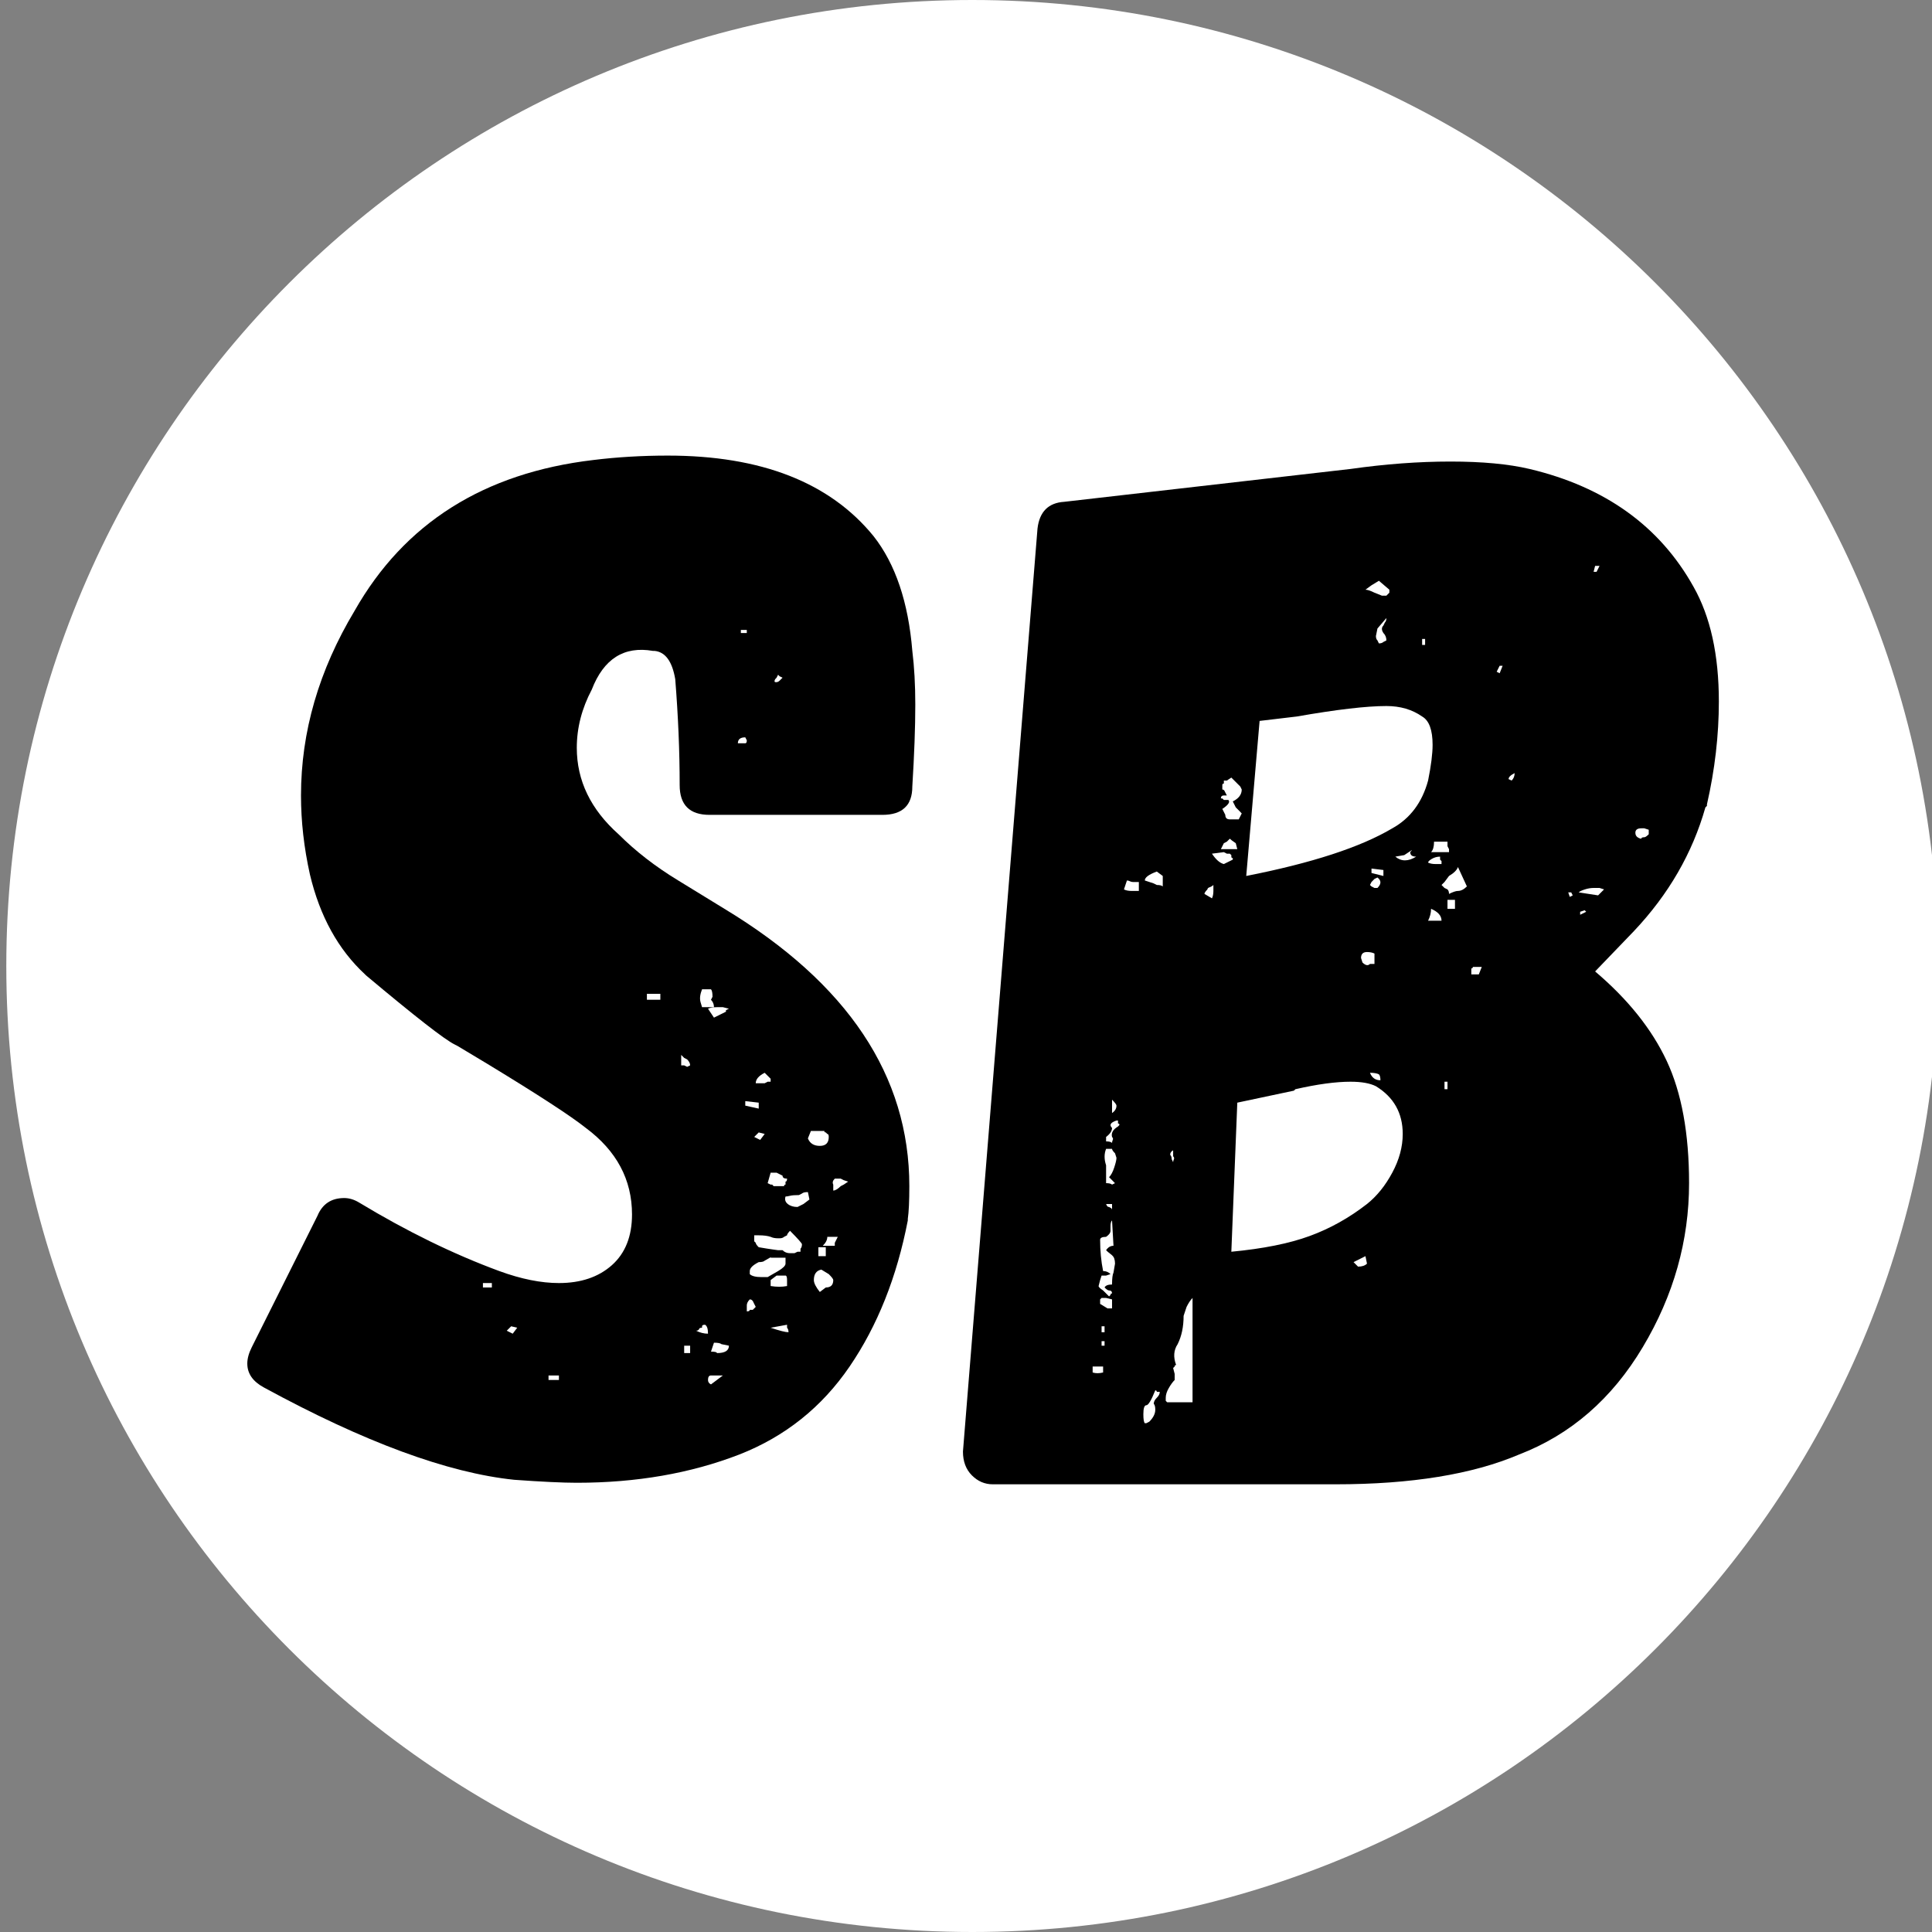 <svg xmlns="http://www.w3.org/2000/svg" xmlns:xlink="http://www.w3.org/1999/xlink" width="500" zoomAndPan="magnify" viewBox="0 0 375 375" height="500" preserveAspectRatio="xMidYMid meet" version="1.0"><rect x="0" y="0" width="375" height="375" fill="#808080" stroke="none"/><defs><g/><clipPath id="98d29fcffd"><path d="M 1.223 0 L 375 0 L 375 375 L 1.223 375 Z M 1.223 0 " clip-rule="nonzero"/></clipPath><clipPath id="300c916e2e"><path d="M 188.723 0 C 85.172 0 1.223 83.945 1.223 187.5 C 1.223 291.055 85.172 375 188.723 375 C 292.277 375 376.223 291.055 376.223 187.5 C 376.223 83.945 292.277 0 188.723 0 Z M 188.723 0 " clip-rule="nonzero"/></clipPath></defs><g clip-path="url(#98d29fcffd)"><g clip-path="url(#300c916e2e)"><path fill="#ffffff" d="M 1.223 0 L 376.223 0 L 376.223 375 L 1.223 375 Z M 1.223 0 " fill-opacity="1" fill-rule="nonzero"/></g></g><g fill="#000000" fill-opacity="1"><g transform="translate(51.189, 288.102)"><g><path d="M 45.719 -41.391 C 36.844 -44.66 27.773 -49.094 18.516 -54.688 C 17.555 -55.27 16.594 -55.562 15.625 -55.562 C 13.113 -55.562 11.379 -54.406 10.422 -52.094 L -2.312 -26.625 C -2.895 -25.469 -3.188 -24.406 -3.188 -23.438 C -3.188 -21.508 -2.125 -19.969 0 -18.812 C 19.488 -8.195 35.695 -2.219 48.625 -0.875 C 54.02 -0.488 58.066 -0.297 60.766 -0.297 C 72.348 -0.297 82.863 -2.125 92.312 -5.781 C 101.188 -9.258 108.32 -14.953 113.719 -22.859 C 119.125 -30.773 122.891 -40.227 125.016 -51.219 L 125.016 -51.516 C 125.211 -52.859 125.312 -54.977 125.312 -57.875 C 125.312 -79.289 113.348 -97.234 89.422 -111.703 L 80.453 -117.203 C 76.016 -119.898 72.156 -122.891 68.875 -126.172 C 63.469 -130.992 60.766 -136.586 60.766 -142.953 C 60.766 -146.816 61.734 -150.582 63.672 -154.25 C 65.984 -160.227 69.938 -162.734 75.531 -161.766 L 75.828 -161.766 C 77.941 -161.578 79.289 -159.742 79.875 -156.266 C 80.445 -149.129 80.734 -142.281 80.734 -135.719 C 80.734 -131.863 82.664 -129.938 86.531 -129.938 L 120.094 -129.938 C 123.957 -129.938 125.891 -131.77 125.891 -135.438 C 126.273 -141.602 126.469 -146.906 126.469 -151.344 C 126.469 -155.207 126.273 -158.68 125.891 -161.766 C 125.117 -171.223 122.609 -178.648 118.359 -184.047 C 109.867 -194.461 96.555 -199.672 78.422 -199.672 C 73.41 -199.672 68.586 -199.383 63.953 -198.812 C 42.734 -196.301 27.301 -186.555 17.656 -169.578 C 10.707 -158.004 7.234 -146.047 7.234 -133.703 C 7.234 -128.68 7.812 -123.566 8.969 -118.359 C 10.895 -110.254 14.461 -103.789 19.672 -98.969 C 19.672 -98.969 19.719 -98.922 19.812 -98.828 C 19.914 -98.734 19.969 -98.688 19.969 -98.688 C 29.414 -90.77 35.109 -86.332 37.047 -85.375 L 37.625 -85.078 L 43.406 -81.609 C 53.25 -75.629 59.617 -71.484 62.516 -69.172 C 68.492 -64.734 71.484 -59.133 71.484 -52.375 C 71.484 -48.133 70.18 -44.852 67.578 -42.531 C 64.973 -40.219 61.547 -39.062 57.297 -39.062 C 53.828 -39.062 49.969 -39.836 45.719 -41.391 Z M 92.609 -165.828 L 93.766 -165.828 L 93.766 -165.234 L 92.609 -165.234 Z M 100.125 -155.984 C 99.938 -155.785 99.695 -155.688 99.406 -155.688 C 99.113 -155.688 99.066 -155.879 99.266 -156.266 C 99.266 -156.266 99.312 -156.312 99.406 -156.406 C 99.5 -156.508 99.547 -156.562 99.547 -156.562 L 99.844 -157.141 C 99.844 -157.141 99.891 -157.086 99.984 -156.984 C 100.078 -156.891 100.125 -156.844 100.125 -156.844 L 100.703 -156.562 Z M 93.766 -144.406 C 93.766 -144.02 93.664 -143.828 93.469 -143.828 L 92.031 -143.828 C 92.031 -144.598 92.508 -144.984 93.469 -144.984 Z M 86.812 -94.047 C 87.195 -93.66 87.391 -93.18 87.391 -92.609 L 85.078 -92.609 C 85.078 -92.609 84.977 -92.941 84.781 -93.609 C 84.594 -94.285 84.691 -95.109 85.078 -96.078 L 86.812 -96.078 C 87.008 -95.879 87.109 -95.395 87.109 -94.625 Z M 74.375 -94.047 L 74.375 -95.203 L 76.984 -95.203 L 76.984 -94.047 Z M 90.297 -92.312 L 89.719 -92.031 L 89.719 -91.734 L 87.391 -90.578 C 86.617 -91.734 86.234 -92.312 86.234 -92.312 C 86.617 -92.508 87.195 -92.609 87.969 -92.609 L 89.125 -92.609 Z M 82.188 -82.469 C 82.57 -82.082 82.766 -81.695 82.766 -81.312 L 82.188 -81.031 L 81.609 -81.312 L 81.031 -81.312 L 81.031 -83.344 L 81.609 -82.766 Z M 97.812 -78.141 L 97.234 -77.844 L 95.5 -77.844 C 95.5 -78.613 96.078 -79.289 97.234 -79.875 L 98.391 -78.719 L 98.391 -78.141 Z M 93.469 -73.5 L 93.469 -74.375 L 96.078 -74.078 L 96.078 -72.922 Z M 109.391 -68 C 109.578 -68 109.672 -67.805 109.672 -67.422 C 109.672 -66.266 109.094 -65.688 107.938 -65.688 C 106.781 -65.688 106.008 -66.172 105.625 -67.141 L 106.203 -68.578 L 108.812 -68.578 C 108.812 -68.391 108.906 -68.297 109.094 -68.297 Z M 96.359 -66.844 L 95.203 -67.422 L 96.078 -68.297 L 97.234 -68 Z M 100.703 -59.906 C 100.703 -59.52 100.992 -59.328 101.578 -59.328 C 101.578 -58.941 101.477 -58.75 101.281 -58.75 L 101.281 -58.172 C 101.094 -58.172 101 -58.07 101 -57.875 L 98.969 -57.875 L 98.688 -58.172 L 98.391 -58.172 L 97.812 -58.453 L 98.391 -60.484 L 99.547 -60.484 Z M 112.578 -59.031 L 113.438 -58.75 L 112.578 -58.172 L 112 -57.875 C 111.414 -57.301 110.93 -57.016 110.547 -57.016 L 110.547 -58.172 C 110.348 -58.555 110.445 -58.941 110.844 -59.328 L 112 -59.328 Z M 103.609 -53.828 C 102.828 -53.828 102.195 -54.02 101.719 -54.406 C 101.238 -54.789 101.094 -55.273 101.281 -55.859 C 101.477 -55.859 101.77 -55.906 102.156 -56 C 102.539 -56.094 103.117 -56.141 103.891 -56.141 L 104.469 -56.438 C 104.664 -56.625 105.051 -56.719 105.625 -56.719 L 105.922 -55.281 L 104.766 -54.406 Z M 102.156 -49.203 C 103.695 -47.648 104.469 -46.781 104.469 -46.594 C 104.469 -46.207 104.375 -45.914 104.188 -45.719 L 104.188 -45.141 L 103.609 -45.141 L 103.016 -44.859 L 102.156 -44.859 C 101.57 -44.859 101.086 -45.051 100.703 -45.438 L 99.844 -45.438 C 99.844 -45.438 99.504 -45.484 98.828 -45.578 C 98.148 -45.672 97.234 -45.816 96.078 -46.016 C 95.691 -46.398 95.5 -46.688 95.5 -46.875 L 95.203 -47.172 L 95.203 -48.328 L 96.078 -48.328 C 97.047 -48.328 97.816 -48.227 98.391 -48.031 C 98.773 -47.844 99.258 -47.75 99.844 -47.75 L 100.125 -47.75 C 100.508 -47.75 100.801 -47.844 101 -48.031 L 101.578 -48.328 C 101.578 -48.523 101.77 -48.816 102.156 -49.203 Z M 110.844 -46.875 L 110.844 -46.297 L 108.516 -46.297 C 109.098 -46.879 109.391 -47.457 109.391 -48.031 L 111.422 -48.031 Z M 107.656 -44.281 L 107.656 -46.016 L 109.094 -46.016 L 109.094 -44.281 Z M 101.281 -42.828 C 101.281 -42.441 100.801 -41.961 99.844 -41.391 L 97.812 -40.219 L 96.656 -40.219 C 95.5 -40.219 94.727 -40.41 94.344 -40.797 L 94.344 -41.391 C 94.344 -41.961 94.922 -42.539 96.078 -43.125 C 96.66 -43.125 97.047 -43.219 97.234 -43.406 C 98.203 -43.988 98.586 -44.18 98.391 -43.984 L 101.281 -43.984 Z M 109.672 -40.797 C 110.254 -40.223 110.547 -39.836 110.547 -39.641 C 110.547 -38.68 110.062 -38.203 109.094 -38.203 L 107.938 -37.328 C 107.164 -38.297 106.781 -39.066 106.781 -39.641 C 106.781 -40.805 107.266 -41.484 108.234 -41.672 Z M 101.578 -38.484 C 100.609 -38.297 99.547 -38.297 98.391 -38.484 L 98.391 -39.641 L 99.547 -40.516 L 101.281 -40.516 C 101.477 -40.516 101.578 -40.223 101.578 -39.641 Z M 42.547 -38.203 L 42.547 -39.062 L 44.281 -39.062 L 44.281 -38.203 Z M 95.5 -34.438 L 94.922 -33.859 L 94.344 -33.859 C 94.344 -33.66 94.148 -33.562 93.766 -33.562 L 93.766 -34.734 C 93.766 -35.117 93.957 -35.504 94.344 -35.891 C 94.531 -35.891 94.672 -35.836 94.766 -35.734 C 94.867 -35.641 94.922 -35.594 94.922 -35.594 L 95.203 -35.016 Z M 85.656 -30.969 C 86.039 -30.77 86.234 -30.191 86.234 -29.234 C 85.461 -29.234 84.691 -29.426 83.922 -29.812 C 84.117 -29.812 84.266 -29.859 84.359 -29.953 C 84.453 -30.047 84.5 -30.094 84.5 -30.094 C 84.5 -30.289 84.691 -30.391 85.078 -30.391 L 85.078 -30.672 C 85.078 -30.867 85.27 -30.969 85.656 -30.969 Z M 101.578 -30.391 C 101.766 -30.191 101.859 -29.898 101.859 -29.516 C 101.285 -29.516 100.129 -29.805 98.391 -30.391 L 101.578 -30.969 Z M 48.328 -29.234 L 47.172 -29.812 L 48.031 -30.672 L 49.203 -30.391 Z M 87.391 -27.484 C 88.16 -27.484 88.645 -27.391 88.844 -27.203 L 90.297 -26.906 C 90.297 -25.945 89.52 -25.469 87.969 -25.469 C 87.969 -25.656 87.582 -25.75 86.812 -25.75 Z M 81.609 -25.469 L 81.609 -26.906 L 82.766 -26.906 L 82.766 -25.469 Z M 55.281 -20.25 L 55.281 -21.125 L 57.297 -21.125 L 57.297 -20.25 Z M 86.812 -19.391 C 86.426 -19.578 86.234 -19.863 86.234 -20.25 C 86.234 -20.832 86.426 -21.125 86.812 -21.125 L 89.125 -21.125 Z M 86.812 -19.391 "/></g></g></g><g fill="#000000" fill-opacity="1"><g transform="translate(189.8, 288.102)"><g><path d="M 127.328 -107.359 C 134.078 -114.504 138.707 -122.516 141.219 -131.391 L 141.516 -131.672 L 141.516 -131.969 C 143.055 -138.719 143.828 -145.375 143.828 -151.938 C 143.828 -161 142.188 -168.426 138.906 -174.219 C 132.344 -185.977 121.734 -193.598 107.078 -197.078 C 103.023 -198.035 97.91 -198.516 91.734 -198.516 C 85.555 -198.516 79.094 -198.035 72.344 -197.078 L 16.781 -190.703 C 13.695 -190.516 11.961 -188.781 11.578 -185.5 L -2.891 -6.359 C -2.891 -4.43 -2.312 -2.891 -1.156 -1.734 C 0 -0.578 1.348 0 2.891 0 L 69.453 0 C 84.117 0 95.984 -1.926 105.047 -5.781 C 115.078 -9.645 123.082 -16.594 129.062 -26.625 C 135.051 -36.656 138.047 -47.266 138.047 -58.453 C 138.047 -68.098 136.598 -76.008 133.703 -82.188 C 130.805 -88.363 126.176 -94.148 119.812 -99.547 Z M 120.672 -178.266 L 120.094 -177.109 L 119.516 -177.109 L 119.812 -178.266 Z M 78.422 -172.484 L 76.984 -173.062 C 76.211 -173.445 75.629 -173.641 75.234 -173.641 L 76.406 -174.5 L 77.844 -175.375 L 79.875 -173.641 L 79.875 -173.062 L 79.297 -172.484 Z M 78.719 -163.5 C 78.52 -163.312 78.227 -163.219 77.844 -163.219 L 77.562 -163.797 C 77.363 -163.984 77.266 -164.27 77.266 -164.656 L 77.562 -166.109 L 79.297 -168.141 C 79.297 -167.754 79.195 -167.461 79 -167.266 L 78.719 -166.688 C 78.332 -166.301 78.332 -165.816 78.719 -165.234 C 79.102 -164.848 79.297 -164.367 79.297 -163.797 Z M 86.234 -164.078 L 86.812 -164.078 L 86.812 -162.922 L 86.234 -162.922 Z M 100.703 -157.719 L 101.281 -158.875 L 101.859 -158.875 L 101.281 -157.422 Z M 61.922 -149.031 C 69.641 -150.383 75.43 -151.062 79.297 -151.062 C 81.992 -151.062 84.305 -150.383 86.234 -149.031 C 87.586 -148.258 88.266 -146.426 88.266 -143.531 C 88.266 -141.801 87.973 -139.488 87.391 -136.594 C 86.234 -132.344 83.922 -129.254 80.453 -127.328 C 74.273 -123.66 64.82 -120.578 52.094 -118.078 L 54.688 -148.172 Z M 104.188 -138.047 C 104.188 -137.461 103.992 -136.977 103.609 -136.594 L 103.016 -136.875 C 103.016 -137.258 103.406 -137.648 104.188 -138.047 Z M 51.219 -134.859 C 51.219 -133.891 50.641 -133.117 49.484 -132.547 L 50.062 -131.391 L 50.938 -130.516 C 50.938 -130.516 50.984 -130.461 51.078 -130.359 C 51.172 -130.266 51.219 -130.219 51.219 -130.219 L 50.641 -129.062 L 48.906 -129.062 C 48.32 -129.062 48.031 -129.352 48.031 -129.938 L 47.453 -131.094 C 48.617 -131.863 49.008 -132.441 48.625 -132.828 L 47.75 -132.828 L 47.453 -133.125 L 47.172 -133.125 C 47.172 -133.508 47.363 -133.703 47.75 -133.703 L 48.328 -133.703 L 48.031 -134.281 C 48.031 -134.281 47.984 -134.375 47.891 -134.562 C 47.797 -134.758 47.648 -134.859 47.453 -134.859 L 47.453 -135.719 C 47.453 -135.914 47.551 -136.016 47.75 -136.016 L 47.75 -136.594 L 48.328 -136.594 L 49.203 -137.172 C 49.586 -136.785 49.781 -136.594 49.781 -136.594 L 50.938 -135.438 Z M 130.219 -126.172 C 129.832 -125.785 129.547 -125.594 129.359 -125.594 C 128.973 -125.594 128.781 -125.5 128.781 -125.312 C 128.582 -125.312 128.336 -125.406 128.047 -125.594 C 127.766 -125.789 127.625 -126.082 127.625 -126.469 C 127.625 -127.039 128.008 -127.328 128.781 -127.328 L 129.359 -127.328 L 130.219 -127.047 Z M 48.906 -125.312 C 49.102 -125.113 49.488 -124.82 50.062 -124.438 L 50.359 -123.281 L 47.172 -123.281 L 47.75 -124.438 L 48.328 -124.734 Z M 87.969 -122.703 C 88.352 -123.086 88.547 -123.766 88.547 -124.734 L 91.156 -124.734 L 91.156 -123.859 L 91.453 -123.281 L 91.453 -122.703 Z M 83.922 -122.703 C 83.922 -122.117 84.305 -121.828 85.078 -121.828 C 83.535 -120.867 82.188 -120.867 81.031 -121.828 L 82.766 -122.125 C 83.348 -122.508 83.781 -122.797 84.062 -122.984 C 84.352 -123.18 84.305 -123.086 83.922 -122.703 Z M 49.203 -121.828 C 49.203 -121.641 49.297 -121.547 49.484 -121.547 L 49.484 -121.25 L 47.75 -120.391 C 46.977 -120.578 46.207 -121.25 45.438 -122.406 L 47.75 -122.703 L 48.328 -122.406 L 48.906 -122.406 L 49.203 -122.125 Z M 89.719 -121.25 C 89.719 -121.25 89.766 -121.203 89.859 -121.109 C 89.953 -121.016 90 -120.969 90 -120.969 L 90 -120.391 L 88.844 -120.391 C 88.258 -120.391 87.773 -120.484 87.391 -120.672 C 87.391 -120.867 87.629 -121.109 88.109 -121.391 C 88.598 -121.68 89.133 -121.828 89.719 -121.828 Z M 94.922 -116.047 C 94.336 -115.461 93.758 -115.172 93.188 -115.172 C 92.801 -115.172 92.223 -114.977 91.453 -114.594 C 91.453 -114.977 91.352 -115.27 91.156 -115.469 L 90.578 -115.75 L 90 -116.328 L 90.578 -116.906 L 91.453 -118.078 C 92.41 -118.648 92.988 -119.227 93.188 -119.812 Z M 76.406 -118.656 L 76.406 -119.516 L 78.719 -119.234 L 78.719 -118.078 Z M 35.891 -116.047 C 35.691 -116.234 35.305 -116.328 34.734 -116.328 L 34.141 -116.625 L 32.406 -117.203 C 32.406 -117.785 33.18 -118.363 34.734 -118.938 L 35.891 -118.078 Z M 77.562 -117.781 C 78.332 -117.195 78.332 -116.52 77.562 -115.75 L 76.984 -115.75 L 76.406 -116.047 C 76.406 -116.047 76.352 -116.094 76.25 -116.188 C 76.156 -116.281 76.109 -116.328 76.109 -116.328 L 76.406 -116.906 L 76.984 -117.5 Z M 29.812 -115.172 C 29.227 -115.172 28.742 -115.27 28.359 -115.469 L 28.938 -117.203 C 29.133 -117.203 29.328 -117.148 29.516 -117.047 C 29.711 -116.953 29.906 -116.906 30.094 -116.906 L 31.25 -116.906 L 31.25 -115.172 Z M 44.562 -115.469 C 44.562 -115.656 44.707 -115.797 45 -115.891 C 45.289 -115.992 45.531 -116.141 45.719 -116.328 L 45.719 -115.172 C 45.719 -114.598 45.625 -114.117 45.438 -113.734 L 43.984 -114.594 C 43.984 -114.789 44.176 -115.082 44.562 -115.469 Z M 116.625 -114.891 C 116.812 -115.078 117.195 -115.266 117.781 -115.453 C 118.363 -115.648 118.941 -115.75 119.516 -115.75 L 120.672 -115.75 L 121.547 -115.469 L 120.391 -114.312 Z M 115.469 -114.312 L 114.891 -114.016 L 114.594 -114.891 L 115.172 -114.891 Z M 91.156 -111.703 L 91.156 -113.438 L 92.609 -113.438 L 92.609 -111.703 Z M 87.969 -111.703 C 89.32 -111.129 90 -110.359 90 -109.391 L 87.391 -109.391 C 87.773 -110.16 87.969 -110.93 87.969 -111.703 Z M 118.078 -111.125 L 116.906 -110.547 L 116.906 -111.125 L 117.781 -111.422 Z M 76.109 -101 C 75.723 -100.613 75.238 -100.707 74.656 -101.281 L 74.375 -102.156 C 74.375 -102.926 74.758 -103.312 75.531 -103.312 C 76.113 -103.312 76.598 -103.211 76.984 -103.016 L 76.984 -101 Z M 95.781 -98.969 L 95.781 -100.125 C 95.977 -100.125 96.078 -100.223 96.078 -100.422 L 97.812 -100.422 L 97.234 -98.969 Z M 78.141 -78.422 C 77.172 -78.422 76.492 -78.906 76.109 -79.875 C 76.879 -79.875 77.457 -79.773 77.844 -79.578 C 78.039 -79.391 78.141 -79.004 78.141 -78.422 Z M 61.344 -76.406 L 61.641 -76.688 C 65.879 -77.656 69.445 -78.141 72.344 -78.141 C 74.469 -78.141 76.109 -77.848 77.266 -77.266 C 80.734 -75.141 82.469 -72.051 82.469 -68 C 82.469 -65.5 81.789 -62.992 80.438 -60.484 C 79.094 -57.973 77.457 -55.945 75.531 -54.406 C 72.062 -51.707 68.348 -49.633 64.391 -48.188 C 60.43 -46.738 55.367 -45.723 49.203 -45.141 L 50.359 -74.078 Z M 90.578 -78.141 L 91.156 -78.141 L 91.156 -76.688 L 90.578 -76.688 Z M 26.906 -73.5 C 26.906 -72.926 26.617 -72.445 26.047 -72.062 L 26.047 -74.656 C 26.617 -74.082 26.906 -73.695 26.906 -73.5 Z M 27.484 -69.75 C 27.484 -69.75 27.438 -69.695 27.344 -69.594 C 27.25 -69.5 27.203 -69.453 27.203 -69.453 C 26.234 -68.867 25.848 -68.191 26.047 -67.422 C 26.234 -67.234 26.281 -67.039 26.188 -66.844 C 26.094 -66.656 26.047 -66.461 26.047 -66.266 C 25.848 -66.461 25.461 -66.562 24.891 -66.562 L 24.891 -67.422 C 25.66 -68.004 26.047 -68.586 26.047 -69.172 C 25.461 -69.742 25.75 -70.223 26.906 -70.609 L 27.203 -70.609 L 27.203 -70.031 C 27.391 -70.031 27.484 -69.938 27.484 -69.75 Z M 26.906 -63.375 C 26.906 -62.988 26.758 -62.359 26.469 -61.484 C 26.188 -60.617 25.852 -59.992 25.469 -59.609 C 25.469 -59.609 25.754 -59.32 26.328 -58.75 C 26.328 -58.75 26.375 -58.695 26.469 -58.594 C 26.57 -58.5 26.625 -58.453 26.625 -58.453 L 26.047 -58.172 C 25.848 -58.359 25.461 -58.453 24.891 -58.453 L 24.891 -61.922 C 24.504 -63.086 24.504 -64.148 24.891 -65.109 L 26.047 -65.109 C 26.047 -64.922 26.238 -64.633 26.625 -64.25 Z M 37.906 -63.672 C 38.102 -63.473 38.148 -63.273 38.047 -63.078 C 37.953 -62.891 37.906 -62.703 37.906 -62.516 L 37.625 -63.094 C 37.625 -63.477 37.523 -63.766 37.328 -63.953 C 37.328 -64.336 37.52 -64.629 37.906 -64.828 Z M 26.047 -53.25 C 26.047 -53.438 25.945 -53.578 25.75 -53.672 C 25.562 -53.773 25.469 -53.828 25.469 -53.828 C 25.27 -53.828 25.125 -53.922 25.031 -54.109 C 24.938 -54.305 24.891 -54.406 24.891 -54.406 L 26.047 -54.406 Z M 26.328 -41.094 C 26.141 -40.707 26.047 -39.938 26.047 -38.781 C 25.273 -38.781 24.789 -38.586 24.594 -38.203 C 24.977 -37.816 25.27 -37.625 25.469 -37.625 C 25.852 -37.625 26.047 -37.43 26.047 -37.047 C 25.848 -37.047 25.75 -36.945 25.75 -36.75 L 25.469 -36.469 L 24.312 -37.625 C 23.727 -38.008 23.438 -38.297 23.438 -38.484 L 23.734 -39.641 L 24.016 -40.516 L 24.891 -40.516 L 25.75 -40.797 C 25.363 -41.191 24.883 -41.391 24.312 -41.391 C 23.926 -43.316 23.734 -45.336 23.734 -47.453 C 23.734 -47.836 24.117 -48.031 24.891 -48.031 C 25.461 -48.426 25.75 -48.816 25.75 -49.203 L 25.75 -50.062 C 25.75 -50.645 25.848 -51.031 26.047 -51.219 L 26.328 -46.297 C 25.754 -46.297 25.273 -46.008 24.891 -45.438 C 25.078 -45.238 25.363 -44.992 25.75 -44.703 C 26.133 -44.422 26.375 -44.133 26.469 -43.844 C 26.57 -43.551 26.625 -43.211 26.625 -42.828 Z M 75.531 -42.828 C 75.145 -42.441 74.566 -42.25 73.797 -42.25 L 72.922 -43.125 L 75.234 -44.281 Z M 23.734 -35.016 L 23.734 -35.891 L 24.016 -36.172 L 24.891 -36.172 L 26.047 -35.891 L 26.047 -34.141 L 25.172 -34.141 Z M 36.75 -15.922 C 36.75 -15.922 36.703 -15.969 36.609 -16.062 C 36.516 -16.156 36.469 -16.203 36.469 -16.203 L 36.469 -16.781 C 36.469 -17.363 36.66 -17.988 37.047 -18.656 C 37.43 -19.332 37.816 -19.863 38.203 -20.25 L 38.203 -21.422 L 37.906 -22.578 L 38.203 -22.859 C 38.203 -23.055 38.297 -23.156 38.484 -23.156 C 37.91 -24.695 38.008 -26.047 38.781 -27.203 C 39.551 -28.742 39.938 -30.578 39.938 -32.703 L 40.516 -34.438 C 40.898 -35.207 41.285 -35.785 41.672 -36.172 L 41.672 -15.922 Z M 24.594 -29.516 L 24.016 -29.516 L 24.016 -30.672 L 24.594 -30.672 Z M 24.594 -26.906 L 24.016 -26.906 L 24.016 -27.781 L 24.594 -27.781 Z M 24.312 -21.703 C 23.539 -21.516 22.863 -21.516 22.281 -21.703 L 22.281 -22.859 L 24.312 -22.859 Z M 35.312 -17.938 C 35.312 -17.551 35.113 -17.164 34.719 -16.781 C 34.332 -16.395 34.141 -16.008 34.141 -15.625 C 34.336 -15.438 34.438 -15.051 34.438 -14.469 C 34.438 -13.695 34.051 -12.926 33.281 -12.156 L 32.703 -11.859 L 32.406 -11.859 C 32.219 -12.055 32.125 -12.633 32.125 -13.594 C 32.125 -14.758 32.316 -15.344 32.703 -15.344 C 33.086 -15.344 33.664 -16.305 34.438 -18.234 C 34.633 -18.234 34.734 -18.133 34.734 -17.938 Z M 35.312 -17.938 "/></g></g></g></svg>